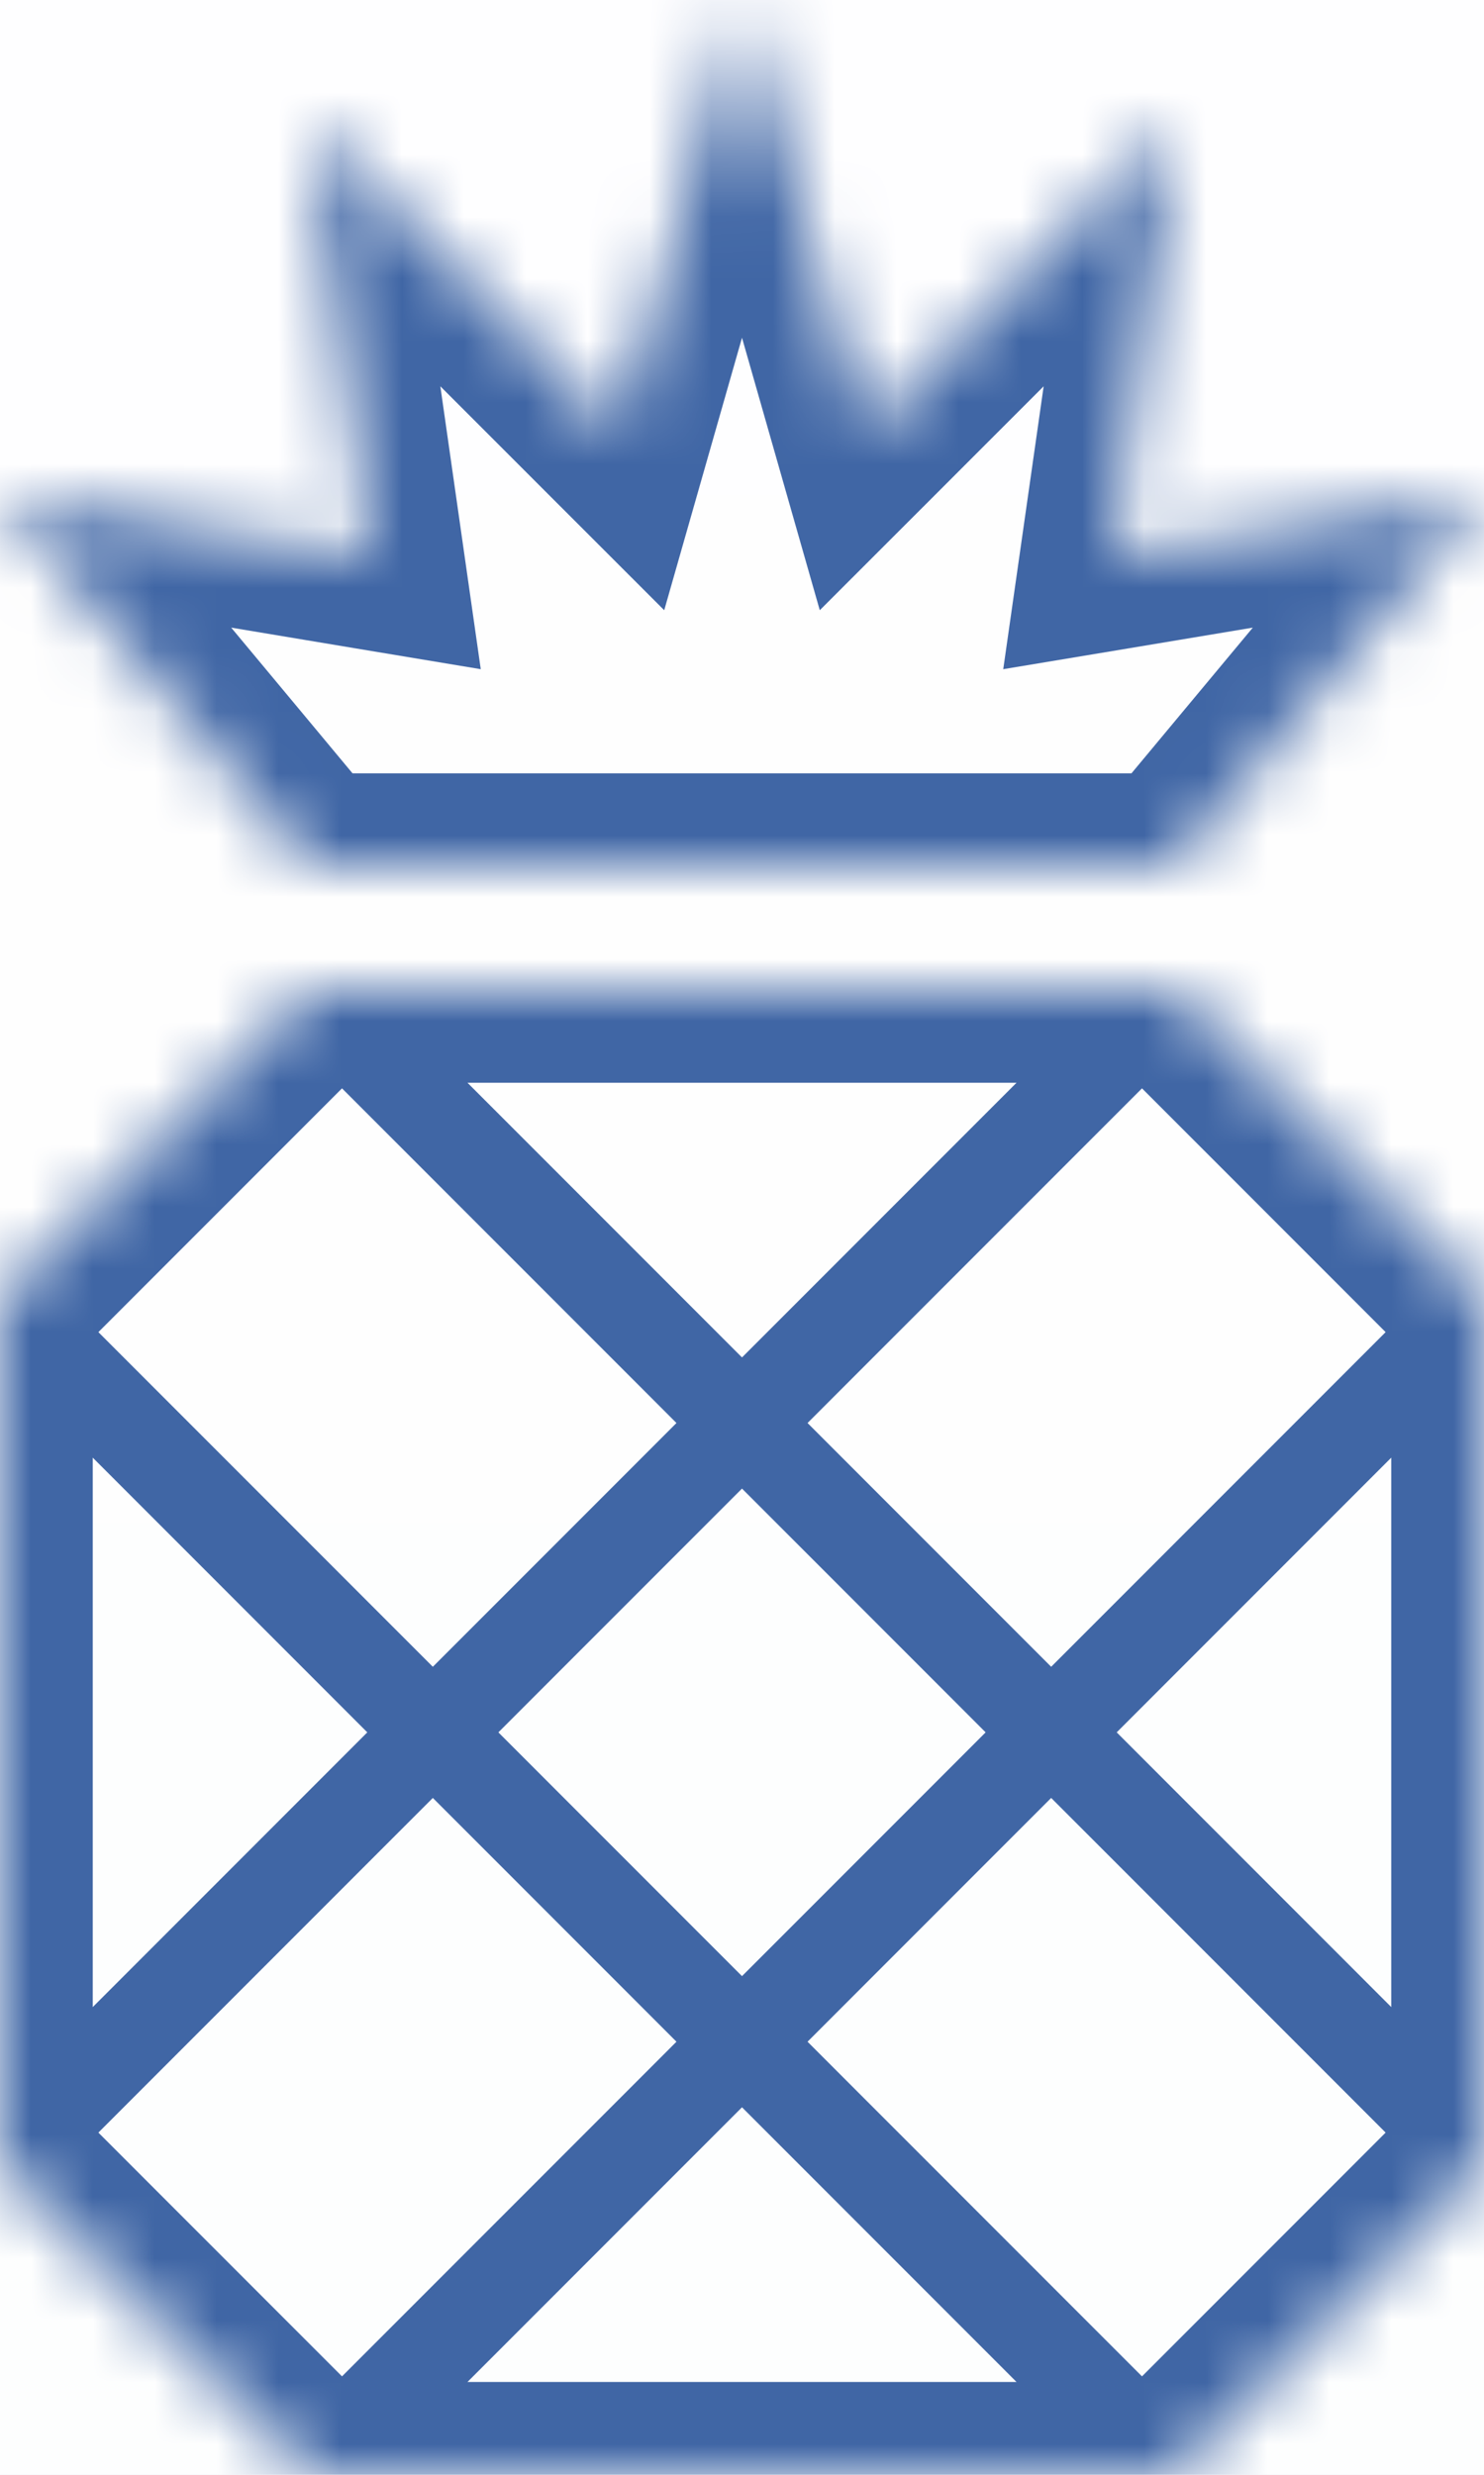 <svg width="24" height="40" viewBox="0 0 24 40" fill="none" xmlns="http://www.w3.org/2000/svg">
<rect width="24" height="40" fill="#E5E5E5"/>
<path d="M-200 -198C-200 -199.105 -199.105 -200 -198 -200H3327C3328.1 -200 3329 -199.105 3329 -198V1192C3329 1193.1 3328.1 1194 3327 1194H-198C-199.105 1194 -200 1193.1 -200 1192V-198Z" fill="#B8BABC"/>
<g clip-path="url(#clip0_74090_475)">
<rect width="1920" height="1080" transform="translate(-100 -100)" fill="white"/>
<rect x="-100" y="-100" width="680" height="1080" fill="url(#paint0_linear_74090_475)"/>
<mask id="path-4-inside-1_74090_475" fill="white">
<path d="M19 40H5L0 35V21L5 16H19L24 21V35L19 40Z"/>
<path d="M19 14H5L0 8L6 9L5 2L10 7L12 0L14 7L19 2L18 9L24 8L19 14Z"/>
</mask>
<path d="M-0.03 22.03L6.47 28.53L7.53 27.47L1.03 20.97L-0.03 22.03ZM6.47 28.53L11.47 33.53L12.53 32.47L7.53 27.47L6.47 28.53ZM11.47 33.53L17.97 40.03L19.03 38.97L12.53 32.47L11.47 33.53ZM4.97 17.03L11.47 23.53L12.53 22.47L6.03 15.97L4.97 17.03ZM11.47 23.53L16.47 28.53L17.53 27.47L12.53 22.47L11.47 23.53ZM16.47 28.53L22.97 35.03L24.03 33.97L17.53 27.47L16.47 28.53ZM17.97 15.97L11.47 22.47L12.53 23.53L19.03 17.03L17.97 15.97ZM11.47 22.47L6.47 27.47L7.53 28.53L12.53 23.53L11.47 22.47ZM6.47 27.47L-0.03 33.97L1.03 35.03L7.53 28.53L6.47 27.47ZM22.97 20.97L16.47 27.47L17.53 28.53L24.03 22.03L22.97 20.97ZM16.47 27.47L11.47 32.47L12.53 33.53L17.53 28.53L16.47 27.47ZM11.47 32.47L4.97 38.97L6.03 40.03L12.53 33.53L11.47 32.47ZM5 40L3.939 41.061L4.379 41.5H5V40ZM19 40V41.5H19.621L20.061 41.061L19 40ZM24 35L25.061 36.061L25.5 35.621V35H24ZM24 21H25.5V20.379L25.061 19.939L24 21ZM19 16L20.061 14.939L19.621 14.5H19V16ZM5 16V14.5H4.379L3.939 14.939L5 16ZM0 21L-1.061 19.939L-1.5 20.379V21H0ZM0 35H-1.5V35.621L-1.061 36.061L0 35ZM5 14L3.848 14.96L4.297 15.5H5V14ZM19 14V15.5H19.703L20.152 14.96L19 14ZM24 8L25.152 8.96L27.739 5.856L23.753 6.52L24 8ZM18 9L16.515 8.788L16.225 10.816L18.247 10.48L18 9ZM19 2L20.485 2.212L21.121 -2.243L17.939 0.939L19 2ZM14 7L12.558 7.412L13.258 9.863L15.061 8.061L14 7ZM12 0L13.442 -0.412L12 -5.46L10.558 -0.412L12 0ZM10 7L8.939 8.061L10.742 9.863L11.442 7.412L10 7ZM5 2L6.061 0.939L2.879 -2.243L3.515 2.212L5 2ZM6 9L5.753 10.48L7.775 10.816L7.485 8.788L6 9ZM0 8L0.247 6.52L-3.739 5.856L-1.152 8.96L0 8ZM5 41.5H19V38.5H5V41.5ZM20.061 41.061L25.061 36.061L22.939 33.939L17.939 38.939L20.061 41.061ZM25.5 35V21H22.5V35H25.5ZM25.061 19.939L20.061 14.939L17.939 17.061L22.939 22.061L25.061 19.939ZM19 14.5H5V17.5H19V14.5ZM3.939 14.939L-1.061 19.939L1.061 22.061L6.061 17.061L3.939 14.939ZM-1.5 21V35H1.5V21H-1.5ZM-1.061 36.061L3.939 41.061L6.061 38.939L1.061 33.939L-1.061 36.061ZM5 15.5H19V12.5H5V15.5ZM20.152 14.96L25.152 8.96L22.848 7.04L17.848 13.04L20.152 14.96ZM23.753 6.52L17.753 7.52L18.247 10.48L24.247 9.48L23.753 6.52ZM19.485 9.212L20.485 2.212L17.515 1.788L16.515 8.788L19.485 9.212ZM17.939 0.939L12.939 5.939L15.061 8.061L20.061 3.061L17.939 0.939ZM15.442 6.588L13.442 -0.412L10.558 0.412L12.558 7.412L15.442 6.588ZM10.558 -0.412L8.558 6.588L11.442 7.412L13.442 0.412L10.558 -0.412ZM11.061 5.939L6.061 0.939L3.939 3.061L8.939 8.061L11.061 5.939ZM3.515 2.212L4.515 9.212L7.485 8.788L6.485 1.788L3.515 2.212ZM6.247 7.52L0.247 6.52L-0.247 9.48L5.753 10.48L6.247 7.52ZM-1.152 8.96L3.848 14.96L6.152 13.04L1.152 7.04L-1.152 8.96Z" fill="#4066A5" mask="url(#path-4-inside-1_74090_475)"/>
</g>
<path d="M-198 -199H3327V-201H-198V-199ZM3328 -198V1192H3330V-198H3328ZM3327 1193H-198V1195H3327V1193ZM-199 1192V-198H-201V1192H-199ZM-198 1193C-198.552 1193 -199 1192.55 -199 1192H-201C-201 1193.66 -199.657 1195 -198 1195V1193ZM3328 1192C3328 1192.55 3327.55 1193 3327 1193V1195C3328.66 1195 3330 1193.66 3330 1192H3328ZM3327 -199C3327.55 -199 3328 -198.552 3328 -198H3330C3330 -199.657 3328.66 -201 3327 -201V-199ZM-198 -201C-199.657 -201 -201 -199.657 -201 -198H-199C-199 -198.552 -198.552 -199 -198 -199V-201Z" fill="white" fill-opacity="0.1"/>
<defs>
<linearGradient id="paint0_linear_74090_475" x1="240" y1="-100" x2="240" y2="980" gradientUnits="userSpaceOnUse">
<stop stop-color="white"/>
<stop offset="1" stop-color="#F2F5FA"/>
</linearGradient>
<clipPath id="clip0_74090_475">
<rect width="1920" height="1080" fill="white" transform="translate(-100 -100)"/>
</clipPath>
</defs>
</svg>
